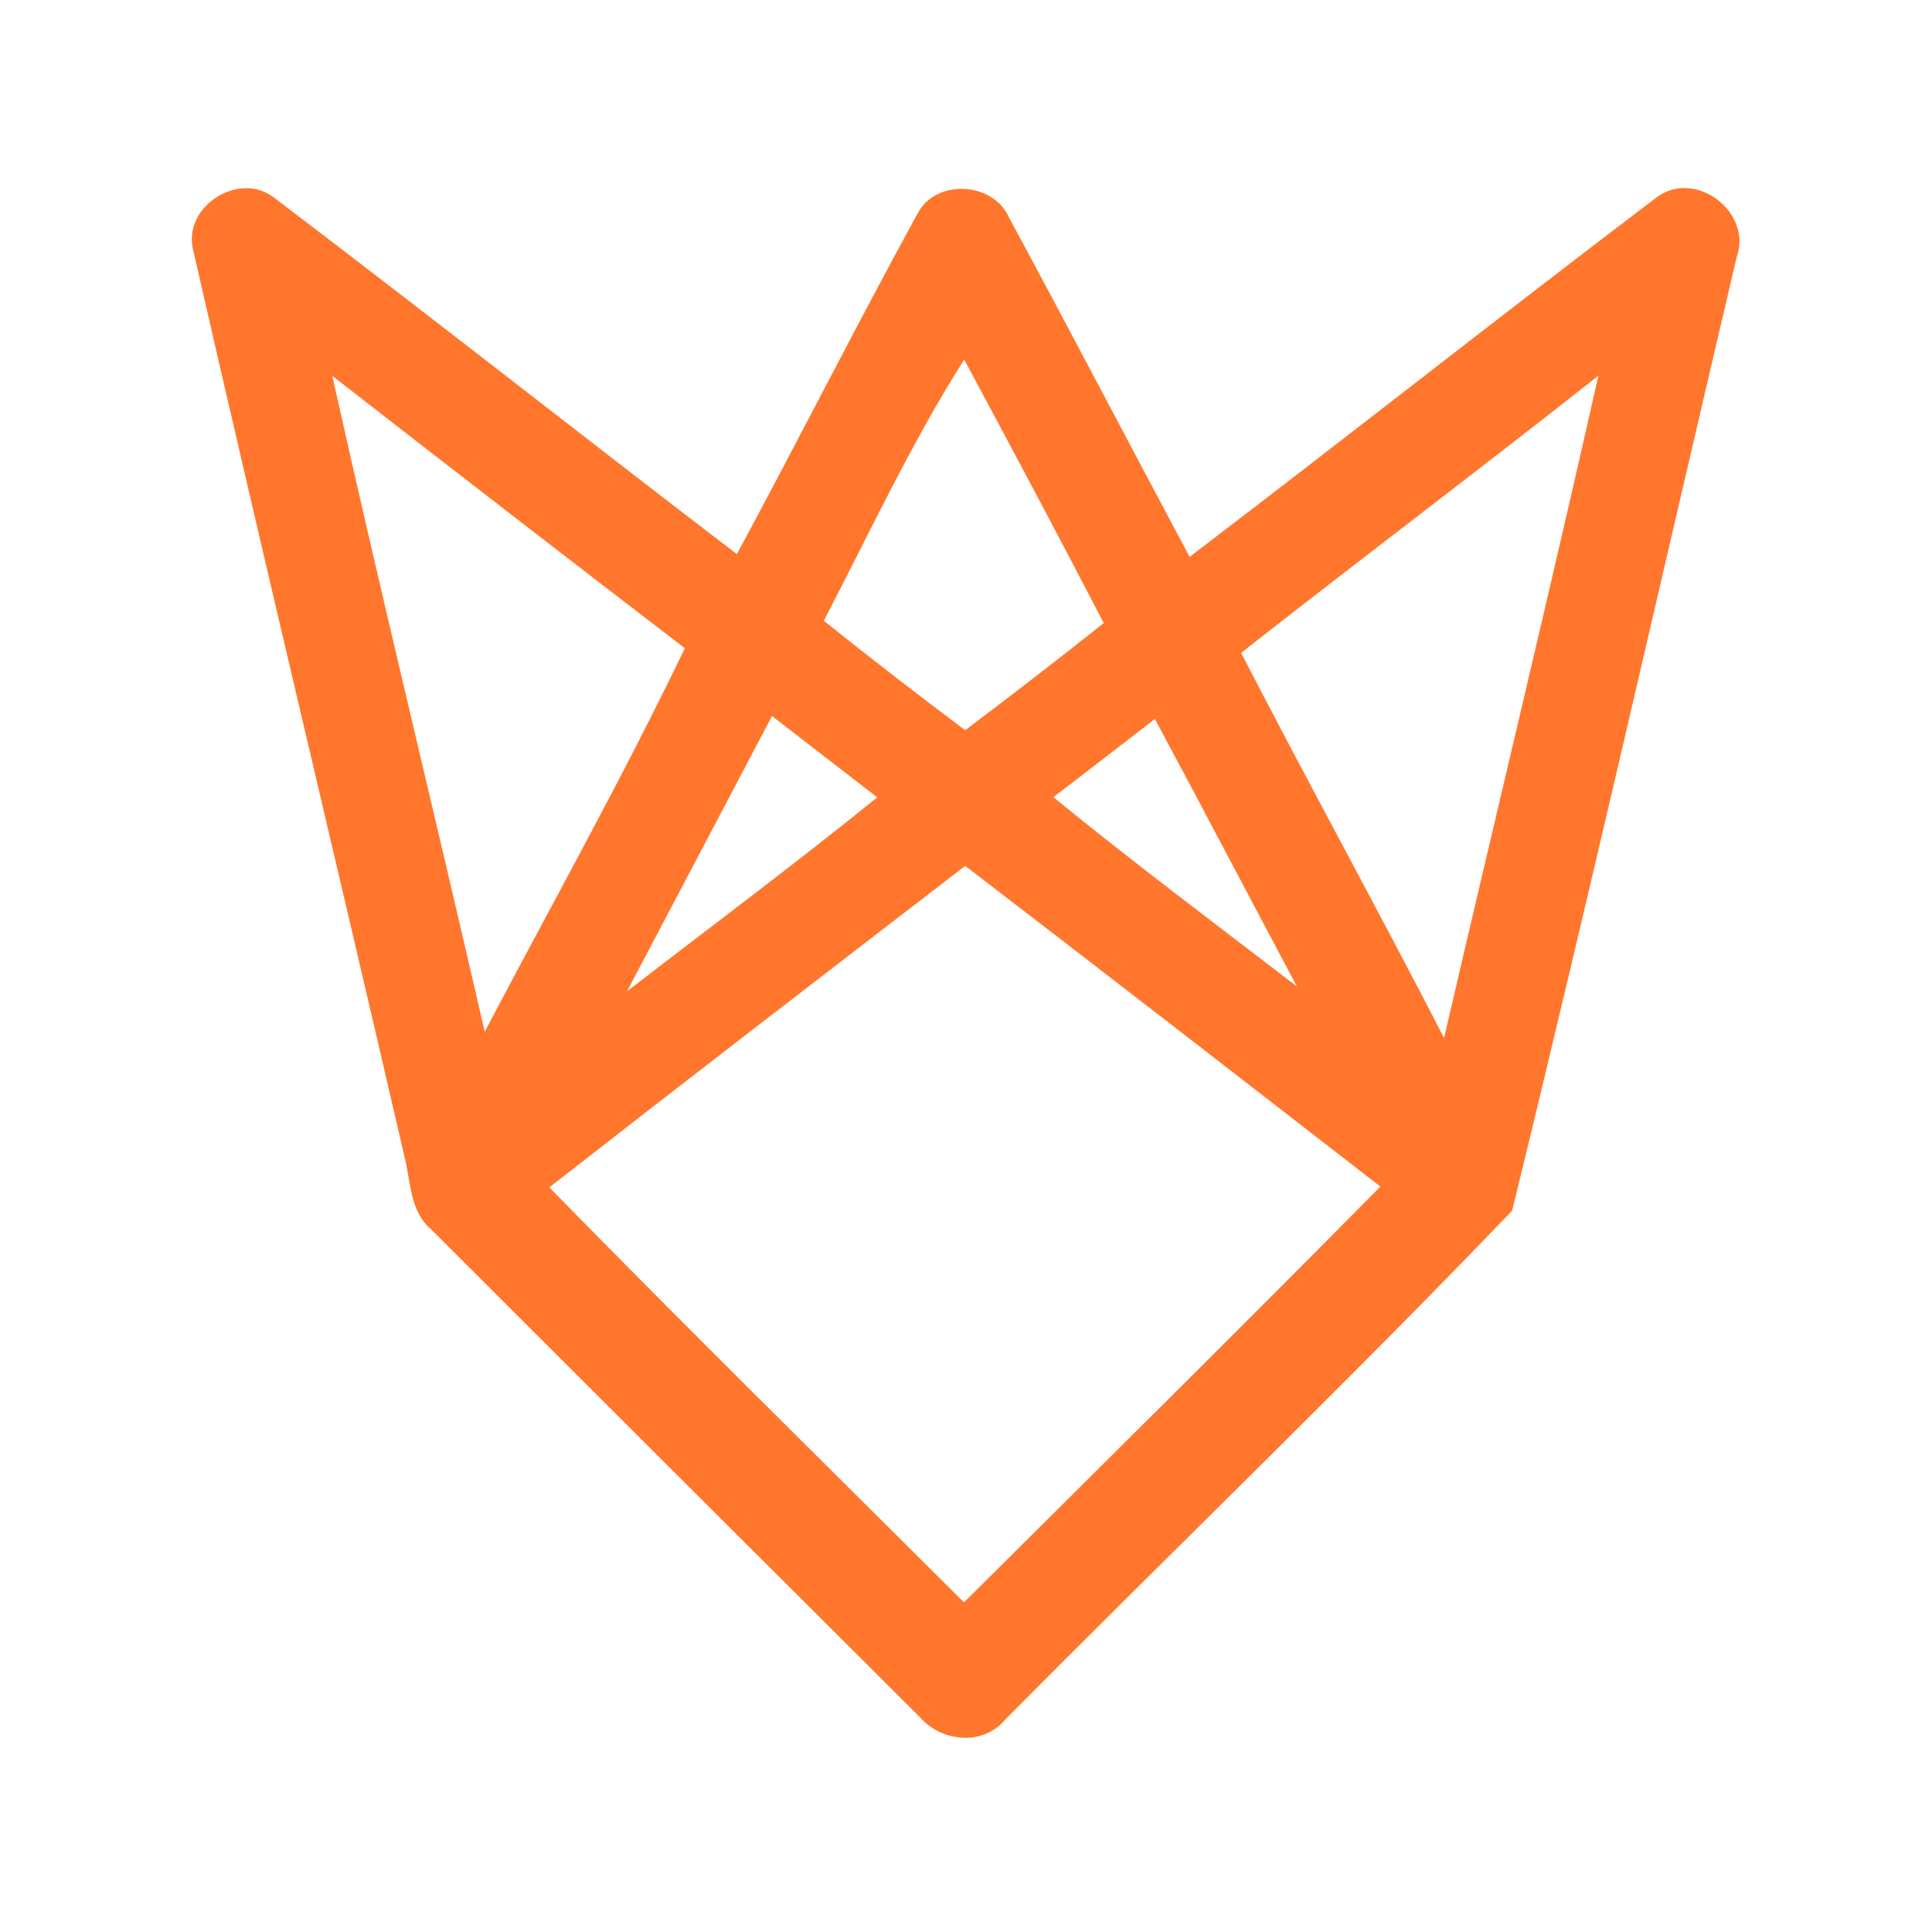 <?xml version="1.0" encoding="UTF-8" ?>
<!DOCTYPE svg PUBLIC "-//W3C//DTD SVG 1.1//EN" "http://www.w3.org/Graphics/SVG/1.1/DTD/svg11.dtd">
<svg width="192pt" height="192pt" viewBox="0 0 192 192" version="1.1" xmlns="http://www.w3.org/2000/svg">
<g id="#ff762cff">
<path fill="#ff762c" opacity="1.00" d=" M 19.22 24.95 C 18.03 20.56 23.80 16.86 27.31 19.70 C 42.70 31.37 57.88 43.34 73.23 55.07 C 79.30 43.82 85.07 32.39 91.21 21.18 C 93.06 17.73 98.73 18.07 100.28 21.63 C 106.33 32.82 112.22 44.11 118.22 55.34 C 133.75 43.53 149.05 31.42 164.60 19.64 C 168.44 16.70 174.22 21.08 172.58 25.59 C 165.16 57.16 157.98 88.86 150.27 120.32 C 133.82 137.48 116.63 154.00 99.88 170.91 C 97.67 173.54 93.55 173.12 91.40 170.63 C 75.20 154.48 59.00 138.32 42.82 122.15 C 40.69 120.33 40.83 117.34 40.17 114.84 C 33.25 84.86 26.06 54.94 19.22 24.95 M 81.87 61.69 C 86.49 65.39 91.18 69.02 95.92 72.57 C 100.55 69.07 105.15 65.53 109.69 61.92 C 105.14 53.15 100.49 44.43 95.82 35.73 C 90.57 44.00 86.40 52.99 81.87 61.69 M 33.02 37.35 C 37.87 59.13 43.19 80.80 48.17 102.54 C 54.83 89.86 61.86 77.33 68.06 64.42 C 56.34 55.44 44.67 46.41 33.02 37.35 M 123.34 64.88 C 129.95 77.69 136.90 90.33 143.51 103.15 C 148.61 81.20 153.90 59.30 158.85 37.33 C 147.10 46.61 135.13 55.63 123.34 64.88 M 62.31 98.52 C 70.61 92.11 79.03 85.84 87.18 79.24 C 83.70 76.54 80.20 73.86 76.72 71.16 C 71.91 80.28 67.11 89.40 62.31 98.52 M 104.68 79.22 C 112.59 85.69 120.79 91.81 128.89 98.04 C 124.17 89.18 119.52 80.29 114.77 71.45 C 111.41 74.05 108.06 76.65 104.68 79.22 M 54.59 118.00 C 68.17 131.89 82.04 145.52 95.80 159.24 C 109.62 145.49 123.49 131.79 137.18 117.92 C 123.45 107.27 109.71 96.62 95.92 86.05 C 82.12 96.67 68.32 107.28 54.59 118.00 Z" />
</g>
</svg>
